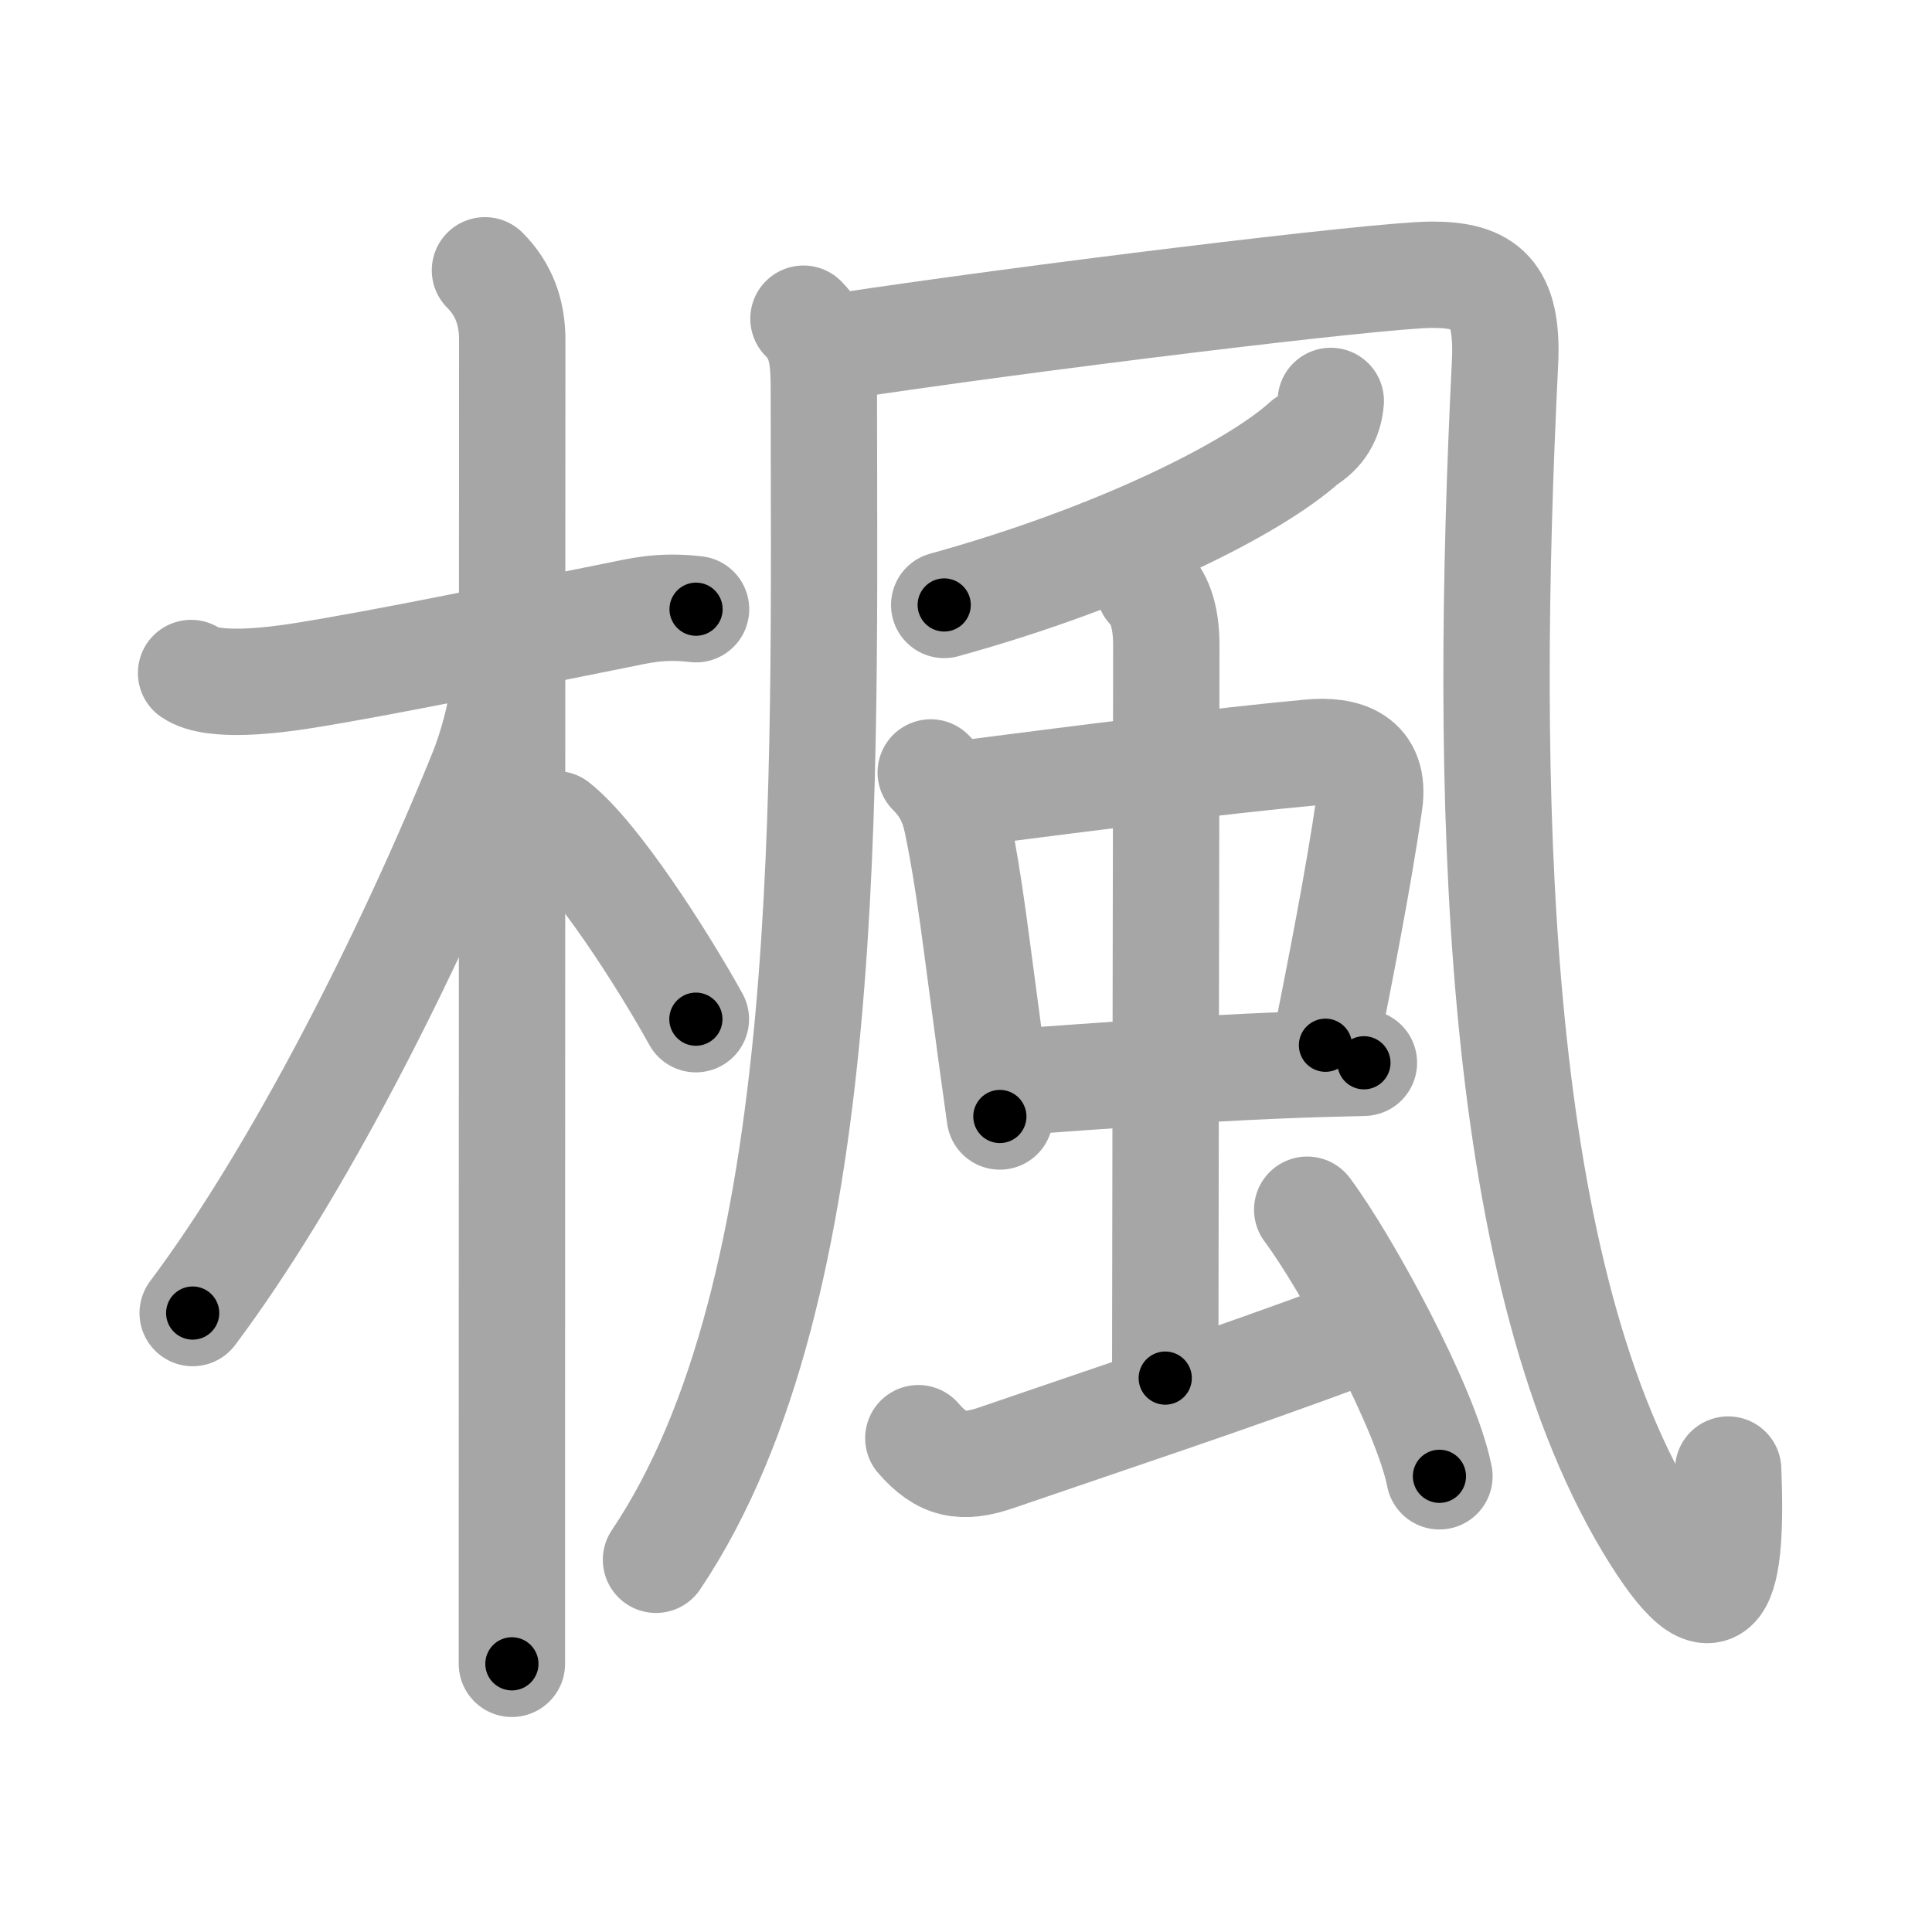 <svg xmlns="http://www.w3.org/2000/svg" viewBox="0 0 109 109" id="6953"><g fill="none" stroke="#a6a6a6" stroke-width="6" stroke-linecap="round" stroke-linejoin="round"><g><g><path d="M10.78,37.97c1.24,0.86,4.74,0.39,6.12,0.18c4.67-0.73,12.58-2.38,17.87-3.43c1.26-0.25,2.48-0.59,4.5-0.35" /><path d="M27.36,15.25c1.07,1.07,1.54,2.38,1.54,3.92c0,5.31-0.02,45.78-0.02,65.45c0,4.23,0,7.5,0,9.25" /><path d="M28.38,38.62c0,1.38-0.67,3.66-1.17,4.9c-4.14,10.25-10.41,22.65-16.34,30.56" /><path d="M31.38,46.5c2.26,1.78,5.97,7.55,7.88,11" /></g><g><g><g><path d="M45.33,17.98c1.1,1.1,1.15,2.4,1.15,4.13c0,22.12,0.78,50.64-9.47,65.89" /></g><path d="M47.35,19.55C57.5,18,77.81,15.5,80.8,15.5s4.31,1.01,4.11,4.98c-1.17,23.77-0.79,50.77,8.1,65.57c4.07,6.77,4.74,3.21,4.49-3.14" /></g><path d="M75.08,22.62c-0.08,1-0.53,1.76-1.43,2.3c-2.88,2.62-10.64,6.52-20.38,9.21" /><g><g><g><path d="M52.51,43.58c0.83,0.83,1.24,1.67,1.48,2.8c0.73,3.53,1.05,6.59,1.92,13c0.15,1.1,0.32,2.29,0.5,3.61" /><path d="M54.34,44.78c7.3-0.94,14.49-1.85,19.54-2.32c2.01-0.19,3.74,0.35,3.38,2.83c-0.62,4.3-1.64,9.45-2.48,13.68" /><path d="M57.6,61.02c4.39-0.31,9.15-0.69,14.78-0.92c1.46-0.06,2.98-0.1,4.57-0.14" /></g><g><path d="M64.84,33.19c0.67,0.67,0.96,1.81,0.96,3.19c0,6.83-0.06,37.22-0.06,41.37" /></g></g><path d="M51.81,81.14c1.34,1.55,2.49,1.76,4.41,1.1c6.16-2.12,13.48-4.53,20.03-6.99" /><path d="M73.75,68.25c2.2,2.94,6.71,11.21,7.46,15.04" /></g></g></g></g><g fill="none" stroke="#000" stroke-width="3" stroke-linecap="round" stroke-linejoin="round"><path d="M10.78,37.97c1.24,0.86,4.74,0.39,6.12,0.18c4.67-0.73,12.58-2.38,17.87-3.43c1.26-0.25,2.48-0.59,4.5-0.35" stroke-dasharray="28.957" stroke-dashoffset="28.957"><animate attributeName="stroke-dashoffset" values="28.957;28.957;0" dur="0.29s" fill="freeze" begin="0s;6953.click" /></path><path d="M27.36,15.25c1.07,1.07,1.54,2.38,1.54,3.92c0,5.31-0.02,45.78-0.02,65.45c0,4.23,0,7.5,0,9.25" stroke-dasharray="79.031" stroke-dashoffset="79.031"><animate attributeName="stroke-dashoffset" values="79.031" fill="freeze" begin="6953.click" /><animate attributeName="stroke-dashoffset" values="79.031;79.031;0" keyTimes="0;0.328;1" dur="0.884s" fill="freeze" begin="0s;6953.click" /></path><path d="M28.38,38.62c0,1.38-0.67,3.66-1.17,4.9c-4.14,10.25-10.41,22.65-16.34,30.56" stroke-dasharray="39.798" stroke-dashoffset="39.798"><animate attributeName="stroke-dashoffset" values="39.798" fill="freeze" begin="6953.click" /><animate attributeName="stroke-dashoffset" values="39.798;39.798;0" keyTimes="0;0.69;1" dur="1.282s" fill="freeze" begin="0s;6953.click" /></path><path d="M31.38,46.5c2.26,1.78,5.97,7.55,7.88,11" stroke-dasharray="13.586" stroke-dashoffset="13.586"><animate attributeName="stroke-dashoffset" values="13.586" fill="freeze" begin="6953.click" /><animate attributeName="stroke-dashoffset" values="13.586;13.586;0" keyTimes="0;0.825;1" dur="1.554s" fill="freeze" begin="0s;6953.click" /></path><path d="M45.33,17.98c1.1,1.1,1.15,2.4,1.15,4.13c0,22.12,0.78,50.64-9.47,65.89" stroke-dasharray="71.837" stroke-dashoffset="71.837"><animate attributeName="stroke-dashoffset" values="71.837" fill="freeze" begin="6953.click" /><animate attributeName="stroke-dashoffset" values="71.837;71.837;0" keyTimes="0;0.742;1" dur="2.094s" fill="freeze" begin="0s;6953.click" /></path><path d="M47.35,19.55C57.5,18,77.81,15.5,80.8,15.5s4.31,1.01,4.11,4.98c-1.17,23.77-0.79,50.77,8.1,65.57c4.07,6.77,4.74,3.21,4.49-3.14" stroke-dasharray="120.552" stroke-dashoffset="120.552"><animate attributeName="stroke-dashoffset" values="120.552" fill="freeze" begin="6953.click" /><animate attributeName="stroke-dashoffset" values="120.552;120.552;0" keyTimes="0;0.698;1" dur="3s" fill="freeze" begin="0s;6953.click" /></path><path d="M75.08,22.62c-0.08,1-0.53,1.76-1.43,2.3c-2.88,2.62-10.64,6.52-20.38,9.21" stroke-dasharray="25.334" stroke-dashoffset="25.334"><animate attributeName="stroke-dashoffset" values="25.334" fill="freeze" begin="6953.click" /><animate attributeName="stroke-dashoffset" values="25.334;25.334;0" keyTimes="0;0.922;1" dur="3.253s" fill="freeze" begin="0s;6953.click" /></path><path d="M52.51,43.58c0.83,0.83,1.24,1.67,1.48,2.8c0.73,3.53,1.05,6.59,1.92,13c0.15,1.1,0.32,2.29,0.5,3.61" stroke-dasharray="20.006" stroke-dashoffset="20.006"><animate attributeName="stroke-dashoffset" values="20.006" fill="freeze" begin="6953.click" /><animate attributeName="stroke-dashoffset" values="20.006;20.006;0" keyTimes="0;0.942;1" dur="3.453s" fill="freeze" begin="0s;6953.click" /></path><path d="M54.34,44.78c7.3-0.94,14.49-1.85,19.54-2.32c2.01-0.19,3.74,0.35,3.38,2.83c-0.62,4.3-1.64,9.45-2.48,13.68" stroke-dasharray="38.943" stroke-dashoffset="38.943"><animate attributeName="stroke-dashoffset" values="38.943" fill="freeze" begin="6953.click" /><animate attributeName="stroke-dashoffset" values="38.943;38.943;0" keyTimes="0;0.899;1" dur="3.842s" fill="freeze" begin="0s;6953.click" /></path><path d="M57.6,61.02c4.39-0.31,9.15-0.69,14.78-0.92c1.46-0.06,2.98-0.1,4.57-0.14" stroke-dasharray="19.382" stroke-dashoffset="19.382"><animate attributeName="stroke-dashoffset" values="19.382" fill="freeze" begin="6953.click" /><animate attributeName="stroke-dashoffset" values="19.382;19.382;0" keyTimes="0;0.952;1" dur="4.036s" fill="freeze" begin="0s;6953.click" /></path><path d="M64.84,33.19c0.67,0.67,0.96,1.81,0.96,3.19c0,6.83-0.06,37.22-0.06,41.37" stroke-dasharray="44.785" stroke-dashoffset="44.785"><animate attributeName="stroke-dashoffset" values="44.785" fill="freeze" begin="6953.click" /><animate attributeName="stroke-dashoffset" values="44.785;44.785;0" keyTimes="0;0.9;1" dur="4.484s" fill="freeze" begin="0s;6953.click" /></path><path d="M51.81,81.14c1.34,1.55,2.49,1.76,4.41,1.1c6.16-2.12,13.48-4.53,20.03-6.99" stroke-dasharray="26.148" stroke-dashoffset="26.148"><animate attributeName="stroke-dashoffset" values="26.148" fill="freeze" begin="6953.click" /><animate attributeName="stroke-dashoffset" values="26.148;26.148;0" keyTimes="0;0.945;1" dur="4.745s" fill="freeze" begin="0s;6953.click" /></path><path d="M73.75,68.25c2.2,2.94,6.71,11.21,7.46,15.04" stroke-dasharray="16.867" stroke-dashoffset="16.867"><animate attributeName="stroke-dashoffset" values="16.867" fill="freeze" begin="6953.click" /><animate attributeName="stroke-dashoffset" values="16.867;16.867;0" keyTimes="0;0.966;1" dur="4.914s" fill="freeze" begin="0s;6953.click" /></path></g></svg>